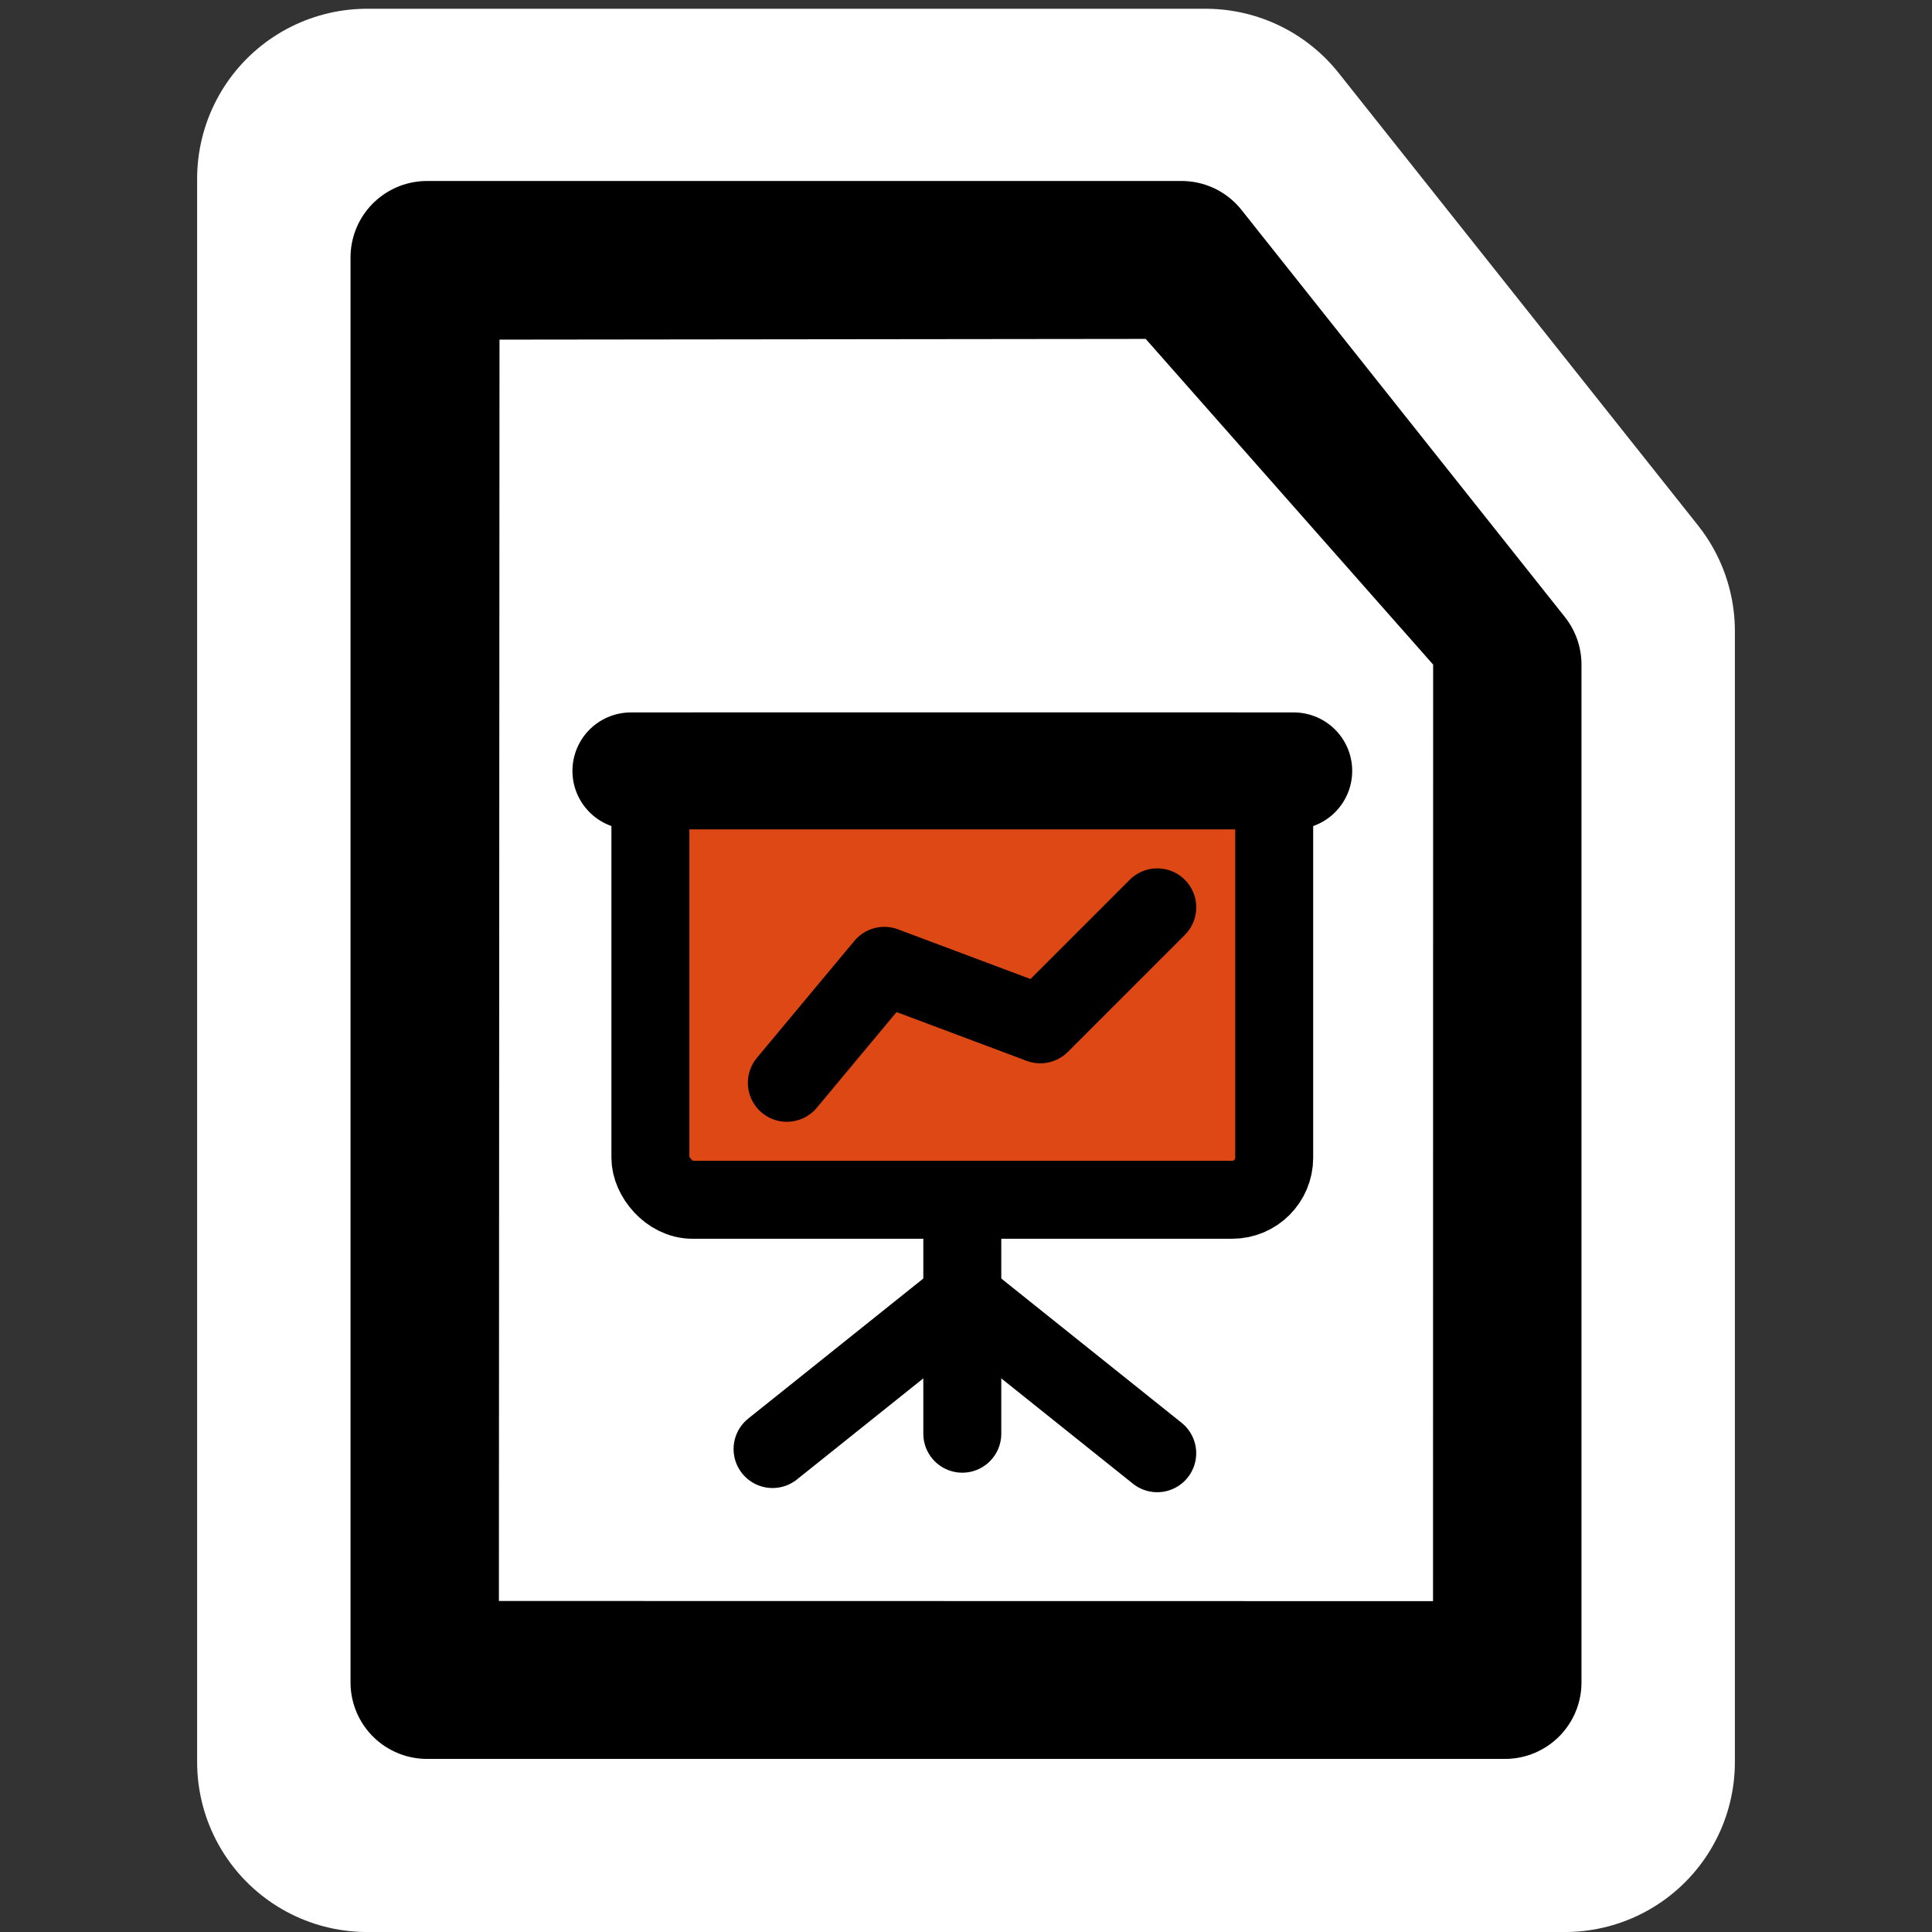 <?xml version="1.0" encoding="UTF-8" standalone="no"?>
<!-- Generator: Adobe Illustrator 9.0, SVG Export Plug-In  -->

<svg
   xmlns:dc="http://purl.org/dc/elements/1.1/"
   xmlns:cc="http://creativecommons.org/ns#"
   xmlns:rdf="http://www.w3.org/1999/02/22-rdf-syntax-ns#"
   xmlns:svg="http://www.w3.org/2000/svg"
   xmlns="http://www.w3.org/2000/svg"
   xmlns:sodipodi="http://sodipodi.sourceforge.net/DTD/sodipodi-0.dtd"
   xmlns:inkscape="http://www.inkscape.org/namespaces/inkscape"
   id="svg2"
   xml:space="preserve"
   height="48px"
   width="48px"
   viewBox="0 0 48 48"
   version="1.1"
   inkscape:version="0.48.3.1 r9886"
   sodipodi:docname="libreoffice-impress.svg"><rect x="0" y="0" width="48" height="48" fill="#333333" stroke="none"/><defs
   id="defs14" /><sodipodi:namedview
   pagecolor="#ffffff"
   bordercolor="#666666"
   borderopacity="1"
   objecttolerance="10"
   gridtolerance="10"
   guidetolerance="10"
   inkscape:pageopacity="0"
   inkscape:pageshadow="2"
   inkscape:window-width="1366"
   inkscape:window-height="717"
   id="namedview12"
   showgrid="false"
   inkscape:zoom="9.8333335"
   inkscape:cx="-6.5681405"
   inkscape:cy="22.064327"
   inkscape:window-x="0"
   inkscape:window-y="0"
   inkscape:window-maximized="1"
   inkscape:current-layer="svg2" />
	<rect
   id="rect3319"
   style="fill:none"
   height="43.2"
   width="43.2"
   y="2.4"
   x="2.4" /><path
   id="path4775"
   style="fill:#ffffff;stroke:#ffffff;stroke-width:8.447;stroke-linejoin:round;stroke-miterlimit:4;stroke-dasharray:none"
   d="M 38.879,43.777 H 9.121 V 4.441 H 29.952 l 8.927,11.239 v 5.259 22.838 z"
   inkscape:connector-curvature="0" /><path
   id="path7"
   style="stroke:#000000;stroke-width:3.801;stroke-linejoin:round"
   d="M 37.391,41.799 H 10.609 V 6.397 h 18.747 l 8.035,10.115 v 25.287 z"
   inkscape:connector-curvature="0" /><path
   id="path9"
   style="fill:#ffffff"
   d="m 35.606,16.512 -0.003,23.268 -23.208,-0.004 0.015,-31.338 16.054,-0.018 7.142,8.092 z"
   inkscape:connector-curvature="0" />
<rect
   id="rect3738"
   style="fill:none"
   ry="0"
   height="23.247"
   width="23.247"
   y="15.763"
   x="12.285" /><path
   inkscape:connector-curvature="0"
   id="path3215"
   style="fill:none;stroke:#000000;stroke-width:1.937;stroke-linecap:round;stroke-linejoin:round"
   d="m 23.908,35.62 v -7.265" /><path
   inkscape:connector-curvature="0"
   id="path3726"
   style="fill:none;stroke:#000000;stroke-width:1.937;stroke-linecap:round;stroke-linejoin:round"
   d="m 23.908,32.23 -4.714,3.771" /><path
   inkscape:connector-curvature="0"
   id="path3728"
   style="fill:none;stroke:#000000;stroke-width:1.937;stroke-linecap:round;stroke-linejoin:round"
   d="m 23.908,32.23 4.843,3.875" /><rect
   id="rect3730"
   style="fill:#dd4814;fill-opacity:1;stroke:#000000;stroke-width:1.937;stroke-linecap:round;stroke-linejoin:round"
   ry="1.044"
   height="11.139"
   width="15.498"
   y="18.669"
   x="16.159" /><path
   inkscape:connector-curvature="0"
   id="path3736"
   style="fill:none;stroke:#000000;stroke-width:1.937;stroke-linecap:round;stroke-linejoin:round"
   d="m 28.752,22.543 -2.906,2.906 -3.875,-1.453 -2.422,2.906" /><path
   inkscape:connector-curvature="0"
   id="path3162"
   style="fill:none;stroke:#000000;stroke-width:2.906;stroke-linecap:round"
   d="M 15.675,19.153 H 32.142" /></svg>